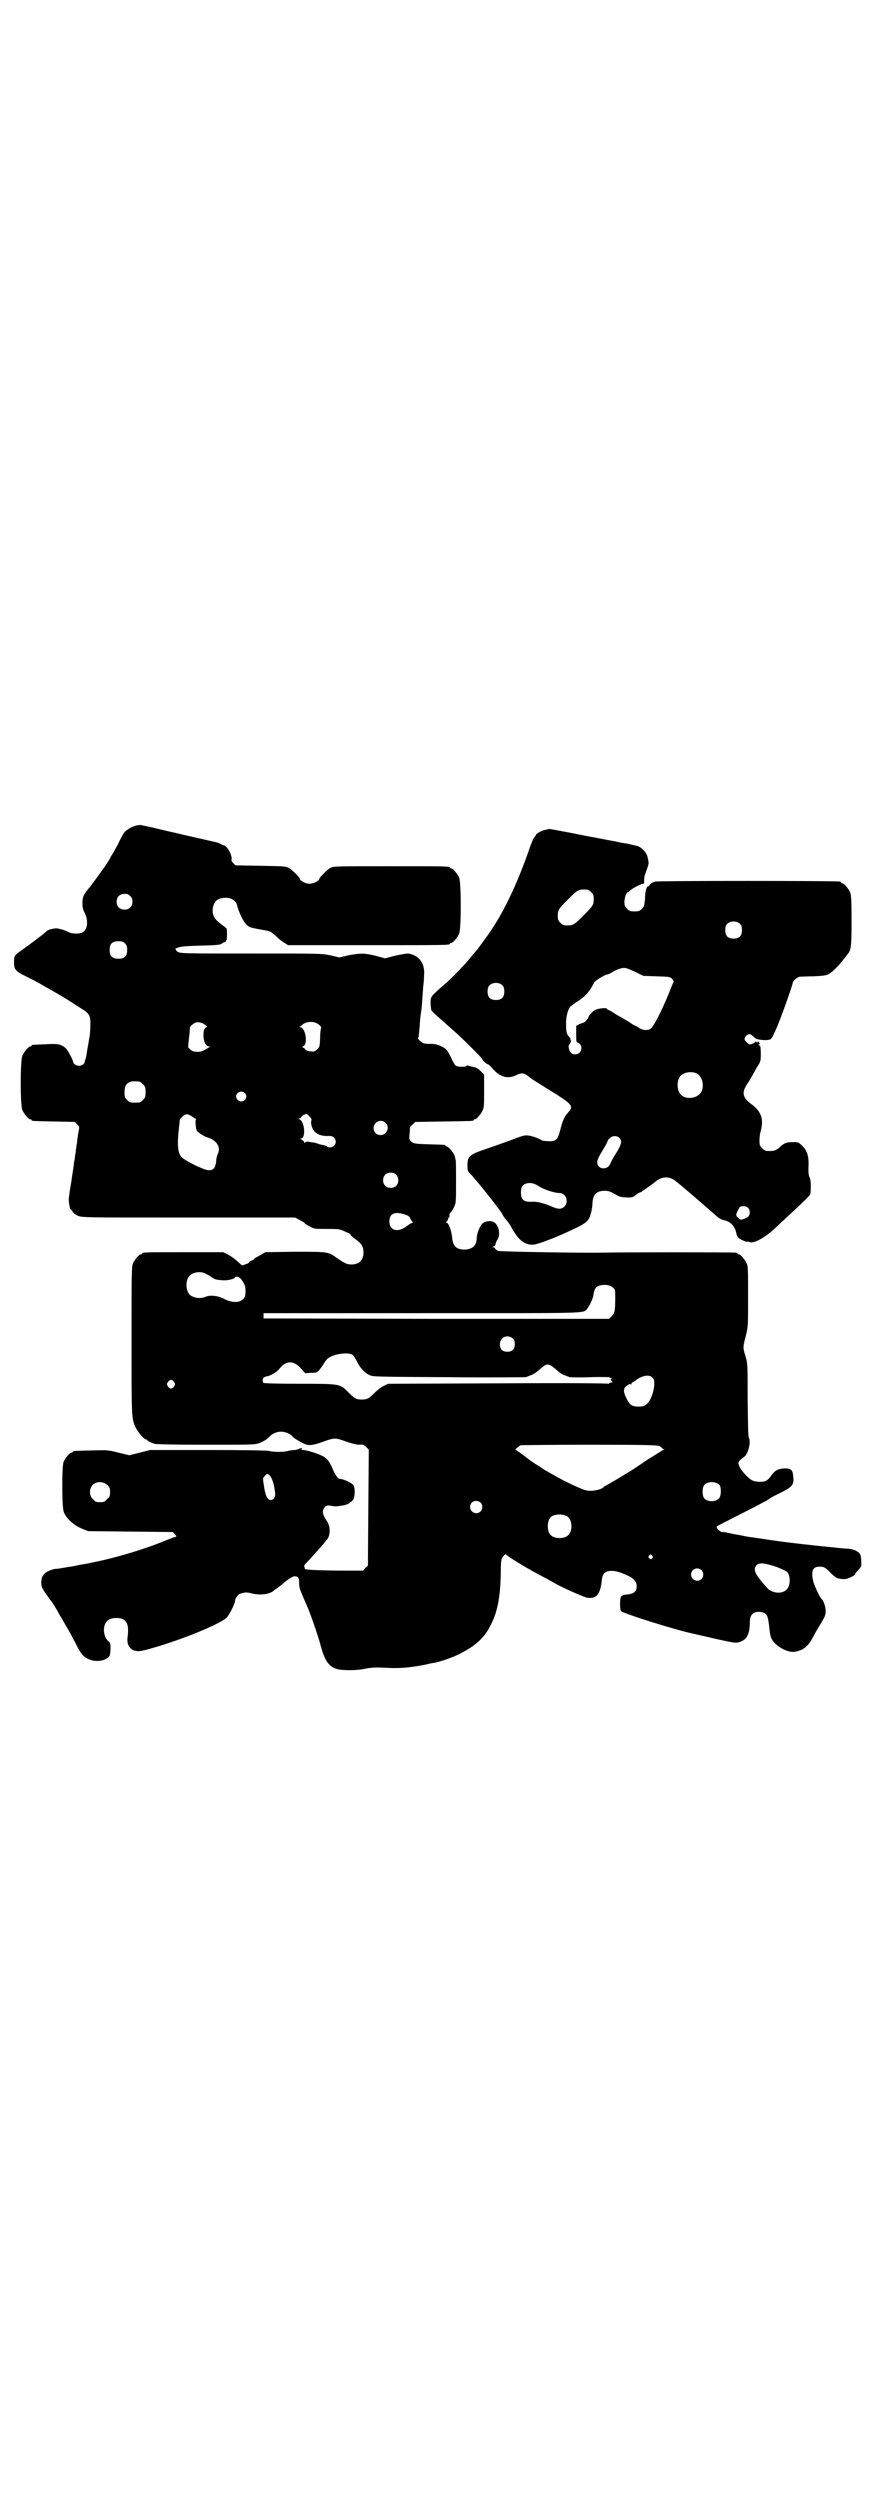 <?xml version="1.0" standalone="no"?>
<!DOCTYPE svg PUBLIC "-//W3C//DTD SVG 20010904//EN"
 "http://www.w3.org/TR/2001/REC-SVG-20010904/DTD/svg10.dtd">
<svg version="1.0" xmlns="http://www.w3.org/2000/svg"
 width="1000pt" height="2850pt" viewBox="0 0 1000 2850"
 preserveAspectRatio="xMidYMid meet">
<g transform="translate(0,2850) scale(0.5,-0.5)"
fill="#000000" stroke="none">
<path d="M312 3818 c-4 -1 -8 -2 -9 -3 -4 -1 -14 -7 -19 -12 -2 -3 -9 -14 -14
-26 -6 -11 -12 -22 -14 -25 -2 -3 -4 -6 -4 -7 0 -1 -14 -23 -16 -25 -1 -1 -5
-7 -10 -14 -5 -7 -14 -19 -20 -27 -16 -19 -18 -24 -18 -38 0 -9 1 -15 5 -22 9
-18 7 -39 -5 -45 -7 -4 -26 -3 -32 1 -7 4 -27 10 -31 8 -2 0 -7 -1 -10 -2 -3
0 -8 -3 -12 -7 -8 -7 -36 -28 -53 -40 -17 -12 -18 -13 -18 -27 0 -18 2 -21 31
-35 14 -7 31 -16 37 -20 9 -5 18 -10 37 -21 2 -1 10 -6 18 -11 8 -5 20 -13 28
-18 21 -12 24 -18 23 -40 0 -10 -1 -24 -3 -32 -1 -8 -4 -22 -5 -30 -1 -8 -3
-16 -4 -17 0 -1 -1 -3 -1 -5 -1 -4 -7 -8 -13 -8 -6 0 -12 4 -13 8 -1 7 -12 27
-17 32 -10 9 -18 11 -47 9 -30 -1 -31 -1 -31 -3 0 -1 -1 -2 -3 -2 -4 0 -14
-12 -18 -21 -5 -11 -5 -113 0 -124 4 -9 14 -21 18 -21 2 0 3 -1 3 -2 0 -2 2
-2 52 -3 l47 -1 5 -6 c5 -4 5 -6 4 -12 -1 -4 -2 -11 -3 -17 -1 -5 -1 -13 -2
-16 -1 -3 -1 -9 -2 -13 0 -4 -1 -10 -2 -14 0 -4 -1 -10 -2 -13 -1 -11 -3 -22
-4 -29 -1 -4 -2 -16 -4 -26 -2 -10 -3 -22 -4 -27 -1 -7 2 -27 5 -27 1 0 2 -2
4 -5 1 -3 7 -7 12 -9 10 -4 12 -4 252 -4 l243 0 11 -6 c6 -3 11 -6 11 -7 0 -1
5 -4 11 -7 10 -6 12 -6 39 -6 27 0 29 0 42 -6 7 -3 13 -6 12 -6 -1 -1 4 -6 11
-11 15 -11 18 -16 19 -29 0 -19 -9 -29 -28 -29 -11 0 -17 4 -36 17 -16 12 -20
12 -93 12 l-67 -1 -12 -7 c-7 -4 -13 -7 -13 -8 0 -1 -3 -3 -6 -4 -3 -1 -6 -3
-6 -4 0 -1 -2 -2 -3 -3 -2 0 -6 -2 -9 -3 -3 -2 -5 -1 -11 5 -10 9 -15 13 -26
19 l-10 5 -87 0 c-86 0 -98 0 -98 -3 0 -1 -1 -2 -3 -2 -4 0 -14 -12 -18 -21
-3 -7 -3 -27 -3 -178 0 -178 0 -174 9 -195 5 -11 20 -28 24 -28 2 0 3 -1 3 -2
0 -1 10 -6 14 -7 1 0 2 -1 3 -1 1 -1 52 -2 114 -2 99 0 114 0 122 3 9 3 20 9
24 14 15 17 41 17 56 0 3 -3 13 -9 23 -14 12 -6 21 -5 48 5 23 8 25 8 50 -1
15 -5 24 -7 30 -7 7 1 10 0 15 -5 l6 -6 -1 -132 -1 -133 -6 -5 -5 -6 -59 0
c-58 1 -76 2 -74 5 0 1 0 2 -1 4 -1 2 0 4 4 8 8 8 32 35 39 43 3 4 7 9 8 10 7
7 9 24 4 36 -2 5 -4 8 -5 9 0 1 -3 4 -4 7 -5 9 -5 17 1 23 4 4 6 4 13 3 12 -2
12 -2 23 0 12 1 21 5 21 8 0 1 1 1 1 0 1 0 3 2 6 5 5 9 5 27 1 34 -4 5 -23 14
-30 14 -5 0 -10 6 -17 22 -7 17 -13 25 -23 30 -11 6 -37 14 -45 14 -4 0 -5 1
-3 2 2 2 2 2 -1 2 -3 0 -5 -1 -6 -2 0 0 -4 -1 -8 -2 -5 0 -11 -1 -16 -2 -9 -3
-33 -3 -44 0 -5 1 -60 2 -139 2 l-132 0 -23 -6 -24 -6 -25 6 c-24 6 -25 6 -62
5 -41 -1 -42 -1 -42 -3 0 -1 -1 -2 -3 -2 -4 0 -14 -12 -18 -21 -4 -11 -4 -97
0 -113 5 -15 22 -31 41 -39 l15 -6 96 -1 97 -1 5 -5 c3 -4 4 -6 2 -6 -2 0 -13
-4 -25 -9 -48 -20 -120 -41 -168 -50 -3 -1 -15 -3 -27 -5 -12 -3 -25 -5 -28
-5 -3 -1 -9 -2 -12 -2 -3 -1 -10 -2 -15 -2 -11 -2 -24 -8 -27 -14 -1 -2 -3 -4
-3 -5 -1 -1 -1 -6 -2 -11 0 -9 1 -12 8 -23 5 -7 10 -14 11 -16 3 -2 14 -19 24
-38 3 -4 9 -15 14 -24 6 -9 15 -27 21 -38 13 -27 20 -34 36 -39 16 -5 37 0 42
10 1 2 2 10 2 16 0 11 0 14 -5 17 -7 7 -9 14 -10 24 0 19 9 29 28 29 23 0 30
-12 26 -43 -2 -15 2 -24 12 -30 10 -4 16 -4 43 4 68 19 158 56 171 70 6 6 19
32 19 38 0 5 6 14 11 16 11 4 16 4 27 1 20 -5 43 -2 52 8 2 1 6 4 10 7 4 3 7
5 8 6 5 6 23 18 27 18 9 0 11 -3 11 -13 0 -5 1 -13 2 -16 2 -6 13 -32 16 -38
7 -16 25 -67 31 -90 9 -34 18 -48 36 -54 11 -4 47 -4 64 0 16 3 23 4 59 2 28
-1 52 2 82 8 8 2 17 4 20 4 14 3 40 12 56 20 35 18 55 35 69 62 17 31 24 65
25 122 0 24 1 31 3 35 5 7 9 10 9 8 2 -4 54 -36 92 -55 10 -6 22 -12 25 -14
21 -11 62 -29 69 -30 20 -2 28 7 32 36 1 13 3 17 7 21 7 6 23 6 40 -1 24 -9
33 -17 33 -30 0 -11 -6 -16 -18 -18 -19 -2 -19 -3 -20 -20 0 -9 1 -17 2 -18 3
-5 114 -40 157 -50 100 -23 103 -24 113 -21 17 5 24 18 24 46 0 18 10 26 28
22 11 -3 13 -7 16 -31 1 -12 3 -25 5 -28 7 -17 37 -34 53 -31 20 3 31 12 43
35 4 8 12 22 18 31 8 14 10 18 10 27 0 9 -5 24 -9 27 -4 3 -16 29 -19 39 -6
25 -2 35 14 35 10 0 14 -2 27 -16 11 -10 13 -11 23 -12 9 -1 13 0 21 4 5 2 10
5 10 7 0 1 3 5 7 9 7 8 8 8 7 20 0 7 -1 15 -3 17 -4 6 -14 11 -27 12 -6 0 -26
2 -44 4 -40 4 -94 10 -121 14 -41 6 -46 7 -54 8 -8 1 -10 1 -28 5 -5 1 -13 2
-17 3 -4 1 -10 2 -14 3 -5 1 -8 1 -8 1 0 -1 -3 0 -6 2 -6 4 -9 9 -7 11 1 1 25
13 52 27 28 14 53 27 56 29 3 1 9 5 12 7 3 3 16 9 28 15 24 12 28 17 26 35 -1
16 -5 19 -20 19 -15 -1 -21 -4 -30 -16 -4 -6 -9 -11 -12 -12 -6 -4 -25 -3 -32
1 -8 4 -25 22 -28 30 -5 11 -5 12 12 25 7 7 14 32 9 41 -2 4 -2 22 -3 88 0 81
0 82 -5 99 -6 20 -6 20 1 47 5 20 5 22 5 88 0 58 0 70 -3 76 -4 9 -14 21 -18
21 -2 0 -3 1 -3 2 0 0 -2 2 -5 2 -7 1 -268 1 -299 0 -42 -1 -237 2 -242 4 -3
1 -6 4 -7 5 0 2 -2 3 -4 3 -3 0 -3 1 1 2 2 1 4 3 4 5 0 2 2 7 4 10 8 11 4 33
-7 40 -8 5 -22 3 -28 -4 -6 -7 -12 -23 -12 -34 -1 -16 -10 -23 -27 -24 -19 0
-27 7 -29 28 -1 14 -8 33 -12 33 -3 0 -3 0 0 3 2 2 3 5 3 6 0 2 1 3 2 3 1 0 1
2 1 5 0 3 1 6 2 6 2 1 5 6 8 12 5 10 5 12 5 59 0 26 0 49 -1 49 0 1 -1 5 -2 9
-2 7 -14 22 -18 22 -2 0 -3 1 -3 2 0 2 -1 2 -39 3 -33 1 -34 2 -39 6 -5 5 -5
6 -4 18 1 8 1 14 1 15 0 0 2 3 6 6 l6 6 64 1 c67 1 69 1 69 3 0 1 1 2 3 2 4 0
14 12 18 21 3 6 3 15 3 44 l0 37 -8 8 c-5 5 -9 8 -15 9 -4 1 -10 2 -12 3 -3 1
-5 1 -5 0 -1 -3 -19 -3 -24 0 -2 1 -7 8 -10 16 -9 19 -13 24 -25 29 -8 4 -13
5 -25 5 -13 0 -15 1 -21 6 -4 3 -6 6 -6 7 2 1 2 6 4 26 1 21 3 32 4 39 1 4 1
11 4 51 1 8 2 19 2 26 3 28 -11 47 -36 51 -5 0 -16 -2 -30 -5 l-23 -6 -22 6
c-25 6 -34 6 -61 1 l-21 -5 -21 5 c-20 4 -24 4 -181 4 -152 0 -161 0 -167 4
-3 2 -4 4 -4 5 1 0 0 1 -1 1 -2 0 1 2 5 3 6 3 19 4 51 5 45 1 47 2 52 6 1 1 3
2 5 2 1 0 3 3 4 6 1 7 1 26 -1 26 -1 0 -3 2 -5 4 -2 1 -8 6 -13 10 -12 10 -15
21 -12 35 4 14 11 19 27 20 14 1 26 -7 28 -18 3 -14 16 -41 23 -45 6 -5 8 -5
34 -10 18 -3 19 -3 31 -14 7 -7 16 -14 20 -16 l8 -5 179 0 c175 0 190 0 190 3
0 1 1 2 3 2 4 0 14 12 18 21 5 11 5 117 0 128 -4 9 -14 21 -18 21 -2 0 -3 1
-3 2 0 3 -13 3 -138 3 -127 0 -127 0 -135 -4 -7 -4 -25 -22 -25 -25 0 -4 -13
-11 -22 -11 -9 0 -22 7 -22 11 0 3 -18 21 -25 25 -8 4 -11 4 -65 5 l-57 1 -5
5 c-3 3 -5 6 -4 8 2 6 -5 22 -11 28 -4 4 -7 6 -7 5 0 -1 -2 0 -5 2 -2 1 -7 3
-9 4 -4 1 -18 4 -57 13 -4 1 -14 3 -22 5 -8 2 -17 4 -21 5 -4 1 -10 2 -14 3
-4 1 -7 2 -8 2 -1 0 -12 3 -25 6 -13 3 -25 5 -27 6 -2 0 -6 0 -10 -1z m-15
-161 c4 -4 5 -7 5 -13 0 -11 -7 -18 -18 -18 -11 0 -18 7 -18 18 0 11 7 18 18
18 6 0 9 -1 13 -5z m-12 -108 c4 -4 5 -7 5 -15 0 -14 -6 -20 -20 -20 -14 0
-20 6 -20 20 0 14 6 20 20 20 8 0 11 -1 15 -5z m182 -185 c4 -3 6 -5 4 -6 -5
-2 -7 -7 -7 -19 0 -14 6 -25 13 -25 2 0 3 -1 1 -1 -1 -1 -6 -4 -10 -6 -10 -7
-27 -7 -34 0 l-5 5 2 22 c2 13 2 23 2 24 0 0 2 3 6 6 7 7 17 7 28 0z m260 0
c5 -4 6 -6 5 -9 -1 -2 -2 -13 -2 -23 -1 -18 -1 -19 -7 -25 -6 -5 -8 -5 -15 -4
-6 0 -10 2 -12 5 -2 2 -5 4 -6 4 -2 0 -1 1 1 2 12 5 6 44 -7 44 -2 0 -2 1 0 1
1 1 4 3 6 5 10 8 28 8 37 0z m-409 -130 c1 0 5 -3 8 -6 5 -5 6 -7 6 -18 0 -11
-1 -13 -6 -18 -6 -6 -7 -6 -18 -6 -11 0 -12 0 -18 6 -5 5 -6 7 -6 17 0 14 3
20 12 24 5 2 8 2 22 1z m240 -26 c5 -5 5 -11 0 -16 -10 -10 -27 5 -16 16 4 4
12 4 16 0z m-121 -53 c3 -2 7 -5 9 -6 2 0 2 -1 1 -1 -2 0 -1 -22 2 -26 2 -4
18 -14 26 -16 19 -6 29 -22 22 -36 -2 -4 -4 -12 -4 -18 -2 -16 -7 -21 -19 -20
-13 2 -55 23 -61 31 -8 10 -9 29 -5 64 1 10 2 19 2 19 -1 1 2 4 6 8 7 7 12 7
21 1z m269 -1 c4 -3 5 -6 4 -9 -2 -5 1 -16 5 -22 6 -9 19 -14 34 -13 8 0 10
-1 13 -4 8 -9 2 -22 -10 -22 -3 0 -6 1 -6 2 0 1 -4 2 -8 3 -5 1 -10 2 -12 3
-2 1 -6 2 -10 3 -4 0 -9 1 -12 2 -3 0 -6 0 -7 -1 -2 -2 -3 -2 -4 1 -1 2 -3 4
-6 5 -3 1 -3 2 -1 2 12 0 9 39 -3 44 -3 1 -3 2 -1 2 2 0 4 1 5 3 1 3 8 7 12 7
1 0 5 -3 7 -6z m173 -14 c11 -10 3 -28 -11 -28 -9 0 -16 6 -16 16 0 14 17 22
27 12z m24 -118 c7 -6 7 -19 1 -25 -6 -7 -19 -7 -25 -1 -7 6 -7 19 -1 25 6 7
19 7 25 1z m23 -92 c6 -2 9 -5 10 -9 2 -3 4 -7 5 -7 1 -1 1 -2 -1 -2 -1 0 -8
-4 -13 -8 -20 -15 -39 -10 -39 11 0 19 13 24 38 15z m-459 -133 c2 -1 8 -4 13
-7 9 -7 12 -8 28 -9 11 -1 28 3 28 7 0 1 2 1 5 1 3 0 7 -3 10 -7 8 -11 9 -16
9 -29 -1 -10 -2 -12 -7 -16 -8 -8 -25 -7 -41 1 -14 8 -33 10 -44 5 -12 -5 -29
-2 -36 6 -9 10 -9 32 0 42 7 8 24 11 35 6z m930 -32 c6 -5 6 -5 6 -24 0 -29
-1 -35 -8 -42 l-6 -6 -394 0 -394 1 0 6 0 6 360 0 c390 0 368 -1 378 10 5 6
13 22 14 30 2 13 4 16 8 20 8 6 29 6 36 -1z m-227 -117 c3 -3 4 -7 4 -13 0
-11 -6 -17 -17 -17 -11 0 -17 6 -17 17 0 16 17 24 30 13z m-365 -38 c3 -3 7
-10 10 -16 7 -14 16 -23 27 -29 9 -4 10 -4 183 -5 95 -1 174 0 175 0 0 1 5 2
9 4 5 1 13 6 21 13 18 16 20 16 40 -1 6 -6 14 -11 19 -12 4 -2 9 -3 9 -4 1 0
22 -1 47 0 25 1 45 0 45 0 0 -1 2 -2 4 -2 2 0 2 0 0 -2 -2 -1 -2 -2 1 -5 3 -3
3 -3 -1 -3 -2 0 -4 -1 -5 -2 0 -2 -1 -2 -1 -1 0 1 -85 2 -251 1 l-252 -1 -10
-5 c-5 -2 -14 -9 -20 -15 -13 -13 -17 -16 -30 -16 -13 0 -17 3 -30 16 -20 20
-18 20 -111 20 -52 0 -82 1 -83 2 -3 3 -2 9 0 12 1 1 4 2 7 3 7 0 24 10 29 17
16 20 33 20 51 -1 l8 -9 13 1 c15 0 15 0 27 17 4 7 9 14 11 15 13 12 51 16 58
8z m683 -51 c4 -4 4 -6 4 -18 -2 -18 -9 -36 -18 -43 -5 -4 -8 -5 -18 -5 -15 0
-20 4 -27 18 -9 18 -8 25 4 32 4 2 5 2 6 0 0 -1 1 0 1 2 0 1 1 3 2 3 0 0 4 2
7 4 14 12 32 15 39 7z m-1091 -10 c3 -5 3 -5 0 -10 -2 -3 -5 -5 -7 -5 -2 0 -5
2 -7 5 -3 5 -3 5 0 10 2 3 5 5 7 5 2 0 5 -2 7 -5z m1107 -146 c3 -2 6 -4 6 -5
0 -1 2 -2 4 -2 2 0 2 -1 -2 -2 -2 -1 -17 -11 -34 -21 -16 -11 -35 -24 -42 -28
-26 -16 -55 -33 -56 -33 0 0 -2 -1 -4 -3 -6 -6 -27 -10 -39 -7 -11 2 -55 23
-76 36 -8 4 -14 8 -14 8 -1 0 -4 2 -7 4 -3 2 -10 7 -17 11 -7 4 -19 13 -28 20
-9 7 -18 13 -19 13 -3 0 7 9 12 11 2 0 72 1 157 1 133 0 154 -1 159 -3z m-889
-67 c5 -5 10 -19 12 -37 2 -11 -2 -19 -10 -19 -7 0 -12 10 -15 32 -3 18 -3 18
2 23 6 6 4 6 11 1z m-370 -22 c5 -5 6 -7 6 -16 0 -9 -1 -11 -7 -16 -5 -6 -7
-7 -16 -7 -9 0 -11 1 -16 7 -9 8 -9 23 -1 32 9 9 24 9 34 0z m1396 0 c4 -6 4
-24 -1 -30 -7 -9 -27 -9 -34 0 -5 6 -5 24 0 30 7 9 27 9 35 0z m-545 -40 c5
-5 5 -15 0 -20 -9 -9 -24 -2 -24 10 0 8 6 14 14 14 3 0 8 -2 10 -4z m197 -31
c12 -7 14 -33 3 -43 -8 -9 -32 -9 -40 0 -9 8 -9 32 0 41 7 7 27 8 37 2z m194
-90 c3 -3 3 -3 0 -6 -3 -3 -3 -3 -6 0 -3 2 -3 3 -1 6 4 4 4 4 7 0z m285 -26
c10 -4 21 -9 23 -11 8 -8 8 -32 -1 -40 -10 -11 -33 -9 -44 3 -29 32 -34 43
-24 53 6 6 20 4 46 -5z m-172 -7 c5 -5 5 -15 0 -20 -9 -9 -24 -2 -24 10 0 8 6
14 14 14 3 0 8 -2 10 -4z"/>
<path d="M1244 3808 c-8 -1 -22 -9 -22 -12 0 -1 -2 -3 -4 -6 -2 -2 -7 -14 -11
-26 -27 -78 -58 -144 -93 -194 -19 -26 -21 -29 -22 -30 0 -1 -6 -8 -13 -16 -7
-8 -13 -16 -15 -18 -22 -24 -37 -39 -51 -51 -31 -27 -31 -27 -31 -42 0 -7 1
-15 2 -17 2 -3 11 -11 54 -49 17 -15 62 -60 62 -62 0 -3 12 -13 14 -12 0 0 5
-4 9 -9 17 -20 35 -25 55 -15 13 6 18 5 32 -7 4 -3 12 -8 36 -23 60 -37 63
-40 50 -55 -9 -10 -13 -19 -18 -39 -6 -23 -9 -27 -26 -27 -7 0 -14 1 -16 2 -9
5 -22 10 -31 11 -9 1 -13 0 -41 -11 -17 -6 -39 -14 -48 -17 -45 -15 -50 -18
-50 -40 0 -12 0 -13 9 -22 17 -18 71 -87 71 -90 0 -1 4 -7 8 -12 5 -5 10 -13
12 -17 16 -29 29 -40 49 -40 8 0 38 11 70 25 53 24 57 27 62 45 2 6 4 16 4 23
1 22 9 30 29 30 7 0 13 -2 23 -8 10 -6 15 -7 24 -7 15 -1 16 0 25 7 4 3 8 5
10 5 1 0 2 1 2 2 1 0 6 4 12 8 6 4 14 10 19 14 15 12 31 13 46 1 19 -15 65
-55 90 -77 7 -7 12 -10 20 -12 15 -3 25 -14 28 -29 1 -6 3 -10 7 -13 5 -3 18
-9 18 -7 0 1 2 0 5 -1 10 -4 36 10 61 34 70 65 77 72 78 76 2 13 1 31 -1 36
-3 6 -4 11 -3 33 0 18 -4 31 -15 41 -8 8 -10 8 -20 8 -15 0 -19 -2 -27 -8 -12
-12 -17 -13 -35 -12 -2 0 -6 3 -9 6 -5 5 -6 7 -6 17 0 7 1 17 3 23 7 27 1 44
-22 61 -19 14 -22 25 -10 44 7 10 10 16 24 41 8 12 8 14 8 30 0 12 -1 17 -2
18 -2 0 -3 1 -3 2 0 1 1 2 3 1 1 -1 1 -1 0 1 -2 2 -3 4 -2 4 1 1 0 1 -2 1 -2
0 -2 -1 -2 -2 1 -1 0 -1 -2 1 -1 1 -3 2 -3 1 0 -3 -10 -7 -13 -6 -5 2 -11 9
-11 12 0 4 6 11 10 11 4 0 6 -1 14 -9 5 -4 26 -6 34 -3 3 1 6 6 9 13 3 7 7 15
8 18 9 21 35 94 35 99 0 3 10 12 15 13 2 0 17 1 32 1 22 1 29 2 35 5 7 4 24
20 34 34 5 6 9 11 10 13 7 7 8 21 8 76 0 46 -1 57 -3 63 -4 9 -14 21 -18 21
-2 0 -3 1 -3 2 0 1 -1 2 -2 2 -8 2 -416 2 -422 0 -4 -1 -10 -4 -12 -7 -2 -3
-4 -5 -4 -4 0 3 -5 -5 -5 -9 -1 -2 -2 -11 -2 -20 -2 -15 -2 -18 -7 -22 -5 -5
-7 -6 -17 -6 -10 0 -12 1 -17 6 -5 5 -6 7 -6 16 0 10 5 22 8 22 1 0 3 1 4 3 8
7 30 18 32 16 1 0 1 4 1 9 0 5 1 10 2 12 6 17 9 25 8 28 0 1 -1 6 -2 11 -2 10
-12 22 -23 26 -5 1 -17 4 -26 6 -9 1 -19 3 -22 4 -5 1 -43 8 -52 10 -3 0 -26
5 -52 10 -26 5 -48 9 -49 9 -1 0 -5 -1 -9 -2z m104 -142 c5 -5 6 -7 6 -16 0
-13 -2 -16 -23 -37 -21 -21 -24 -23 -37 -23 -9 0 -11 1 -16 6 -5 5 -6 7 -6 16
0 13 2 16 23 37 21 21 24 23 37 23 9 0 11 -1 16 -6z m340 -73 c3 -3 4 -7 4
-14 0 -13 -6 -19 -19 -19 -13 0 -19 6 -19 19 0 7 1 11 4 14 7 8 23 8 30 0z
m-239 -109 l18 -9 30 -1 c30 -1 31 -1 36 -6 2 -3 4 -6 3 -7 -1 -1 -6 -14 -12
-29 -16 -39 -34 -74 -41 -78 -7 -4 -17 -3 -25 2 -3 2 -6 4 -8 5 -2 0 -7 3 -11
6 -4 3 -13 8 -20 12 -7 4 -16 9 -20 12 -4 3 -10 6 -11 6 -2 1 -4 2 -4 3 0 3
-21 1 -27 -3 -5 -2 -15 -13 -15 -16 0 -3 -9 -13 -12 -13 -1 0 -5 -2 -9 -3 l-7
-4 0 -19 c0 -18 0 -18 5 -20 10 -4 9 -21 -2 -25 -9 -3 -16 1 -19 10 -2 8 -2 9
2 14 2 4 3 6 2 7 -1 0 -2 1 -1 2 1 1 -1 4 -3 6 -5 5 -7 10 -7 26 -1 16 3 34 9
42 2 2 8 7 13 10 22 14 31 24 42 46 2 4 25 18 29 18 2 0 6 2 10 4 12 8 25 12
31 11 4 0 15 -5 24 -9z m-303 -31 c3 -3 4 -7 4 -14 0 -13 -6 -19 -19 -19 -13
0 -19 6 -19 19 0 7 1 11 4 14 7 8 23 8 30 0z m442 -200 c16 -7 20 -37 7 -48
-12 -11 -34 -11 -43 0 -9 10 -9 32 0 42 7 8 24 11 36 6z m-176 -147 c8 -8 6
-15 -13 -45 -4 -7 -7 -13 -7 -14 0 -1 -2 -4 -5 -7 -10 -8 -25 -3 -25 10 0 6 3
12 17 35 4 7 7 13 7 14 0 1 2 4 5 6 5 6 16 6 21 1z m-181 -112 c12 -7 34 -14
44 -14 16 0 23 -20 12 -31 -7 -7 -16 -6 -31 1 -14 6 -32 11 -42 10 -19 -1 -26
4 -26 21 0 13 4 19 14 21 9 2 17 0 29 -8z m475 -48 c5 -5 5 -14 1 -19 -1 -2
-6 -4 -10 -6 -8 -3 -8 -2 -13 2 -6 5 -6 6 -3 14 2 4 5 9 6 11 5 3 14 3 19 -2z"/>
</g>
</svg>
